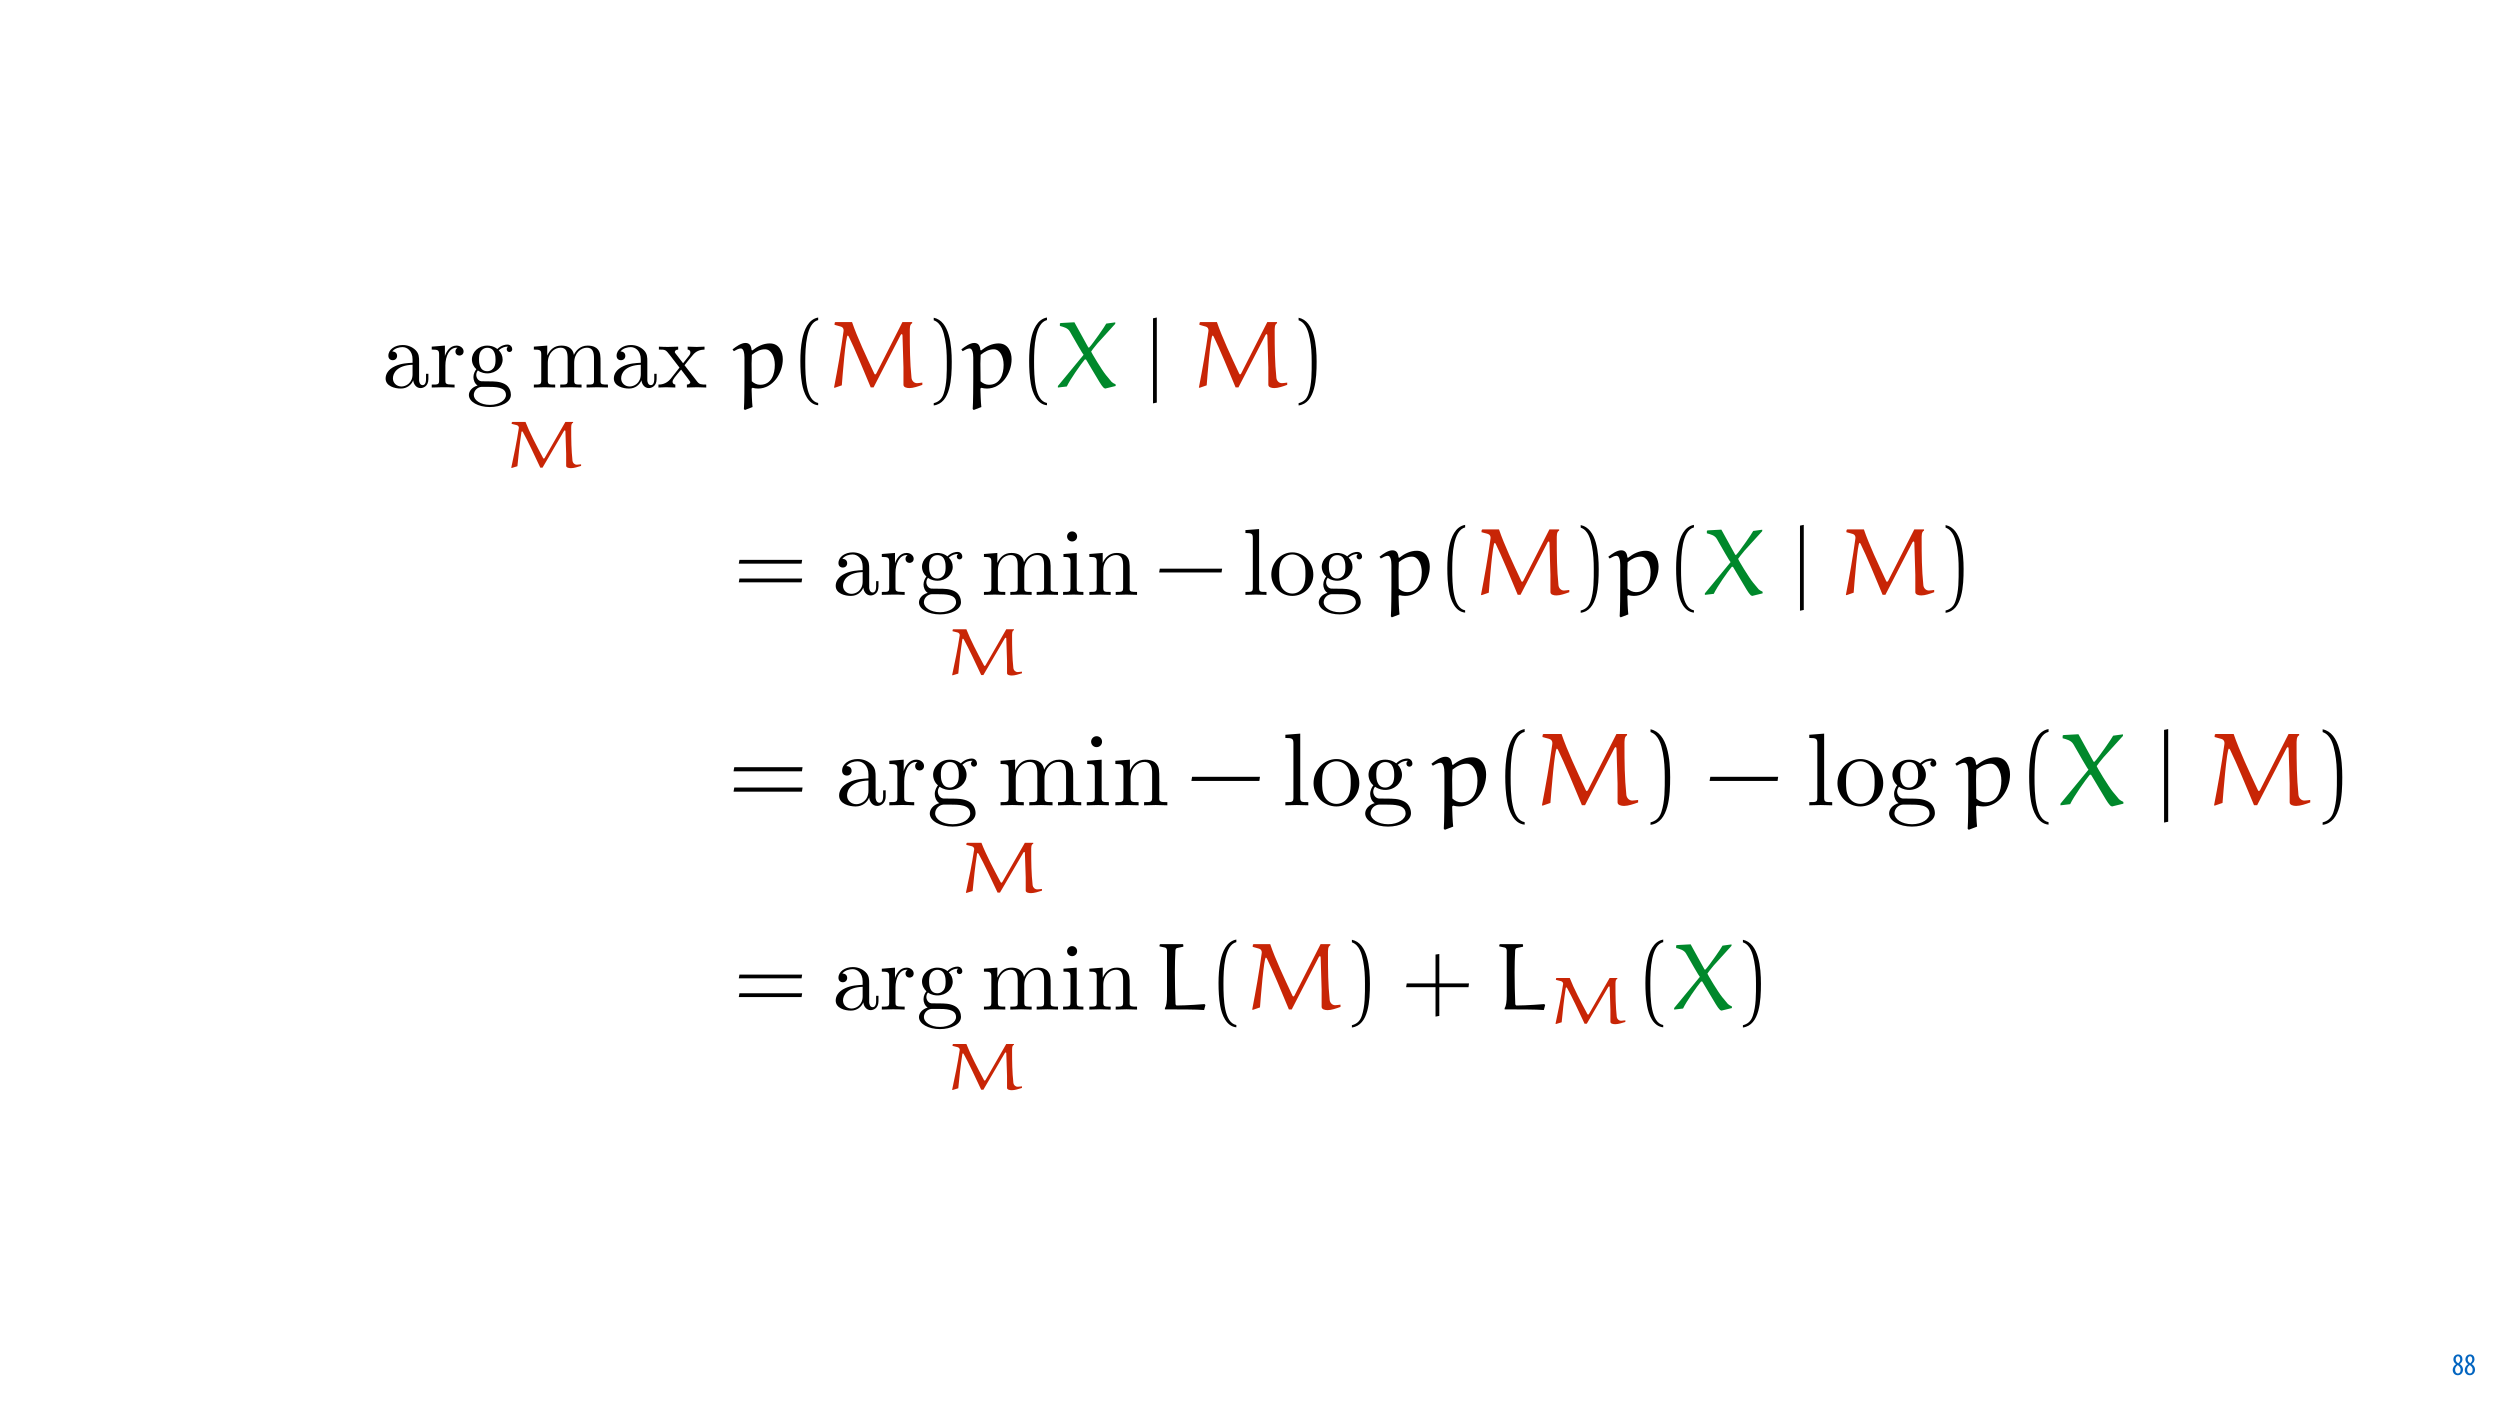 <?xml version="1.0" encoding="UTF-8"?>
<svg xmlns="http://www.w3.org/2000/svg" xmlns:xlink="http://www.w3.org/1999/xlink" width="1920pt" height="1080pt" viewBox="0 0 1920 1080" version="1.1">
<defs>
<g>
<symbol overflow="visible" id="glyph0-0">
<path style="stroke:none;" d="M 0 0 L 12 0 L 12 -16.797 L 0 -16.797 Z M 6 -9.484 L 1.922 -15.594 L 10.078 -15.594 Z M 6.719 -8.406 L 10.797 -14.516 L 10.797 -2.281 Z M 1.922 -1.203 L 6 -7.312 L 10.078 -1.203 Z M 1.203 -14.516 L 5.281 -8.406 L 1.203 -2.281 Z M 1.203 -14.516 "/>
</symbol>
<symbol overflow="visible" id="glyph0-1">
<path style="stroke:none;" d="M 4.562 0.188 C 6.953 0.188 8.562 -1.703 8.562 -4.125 C 8.562 -6 7.516 -7.422 6.078 -8.375 L 6.078 -8.453 C 7.516 -9.438 8.156 -10.75 8.156 -12.125 C 8.156 -13.922 7.062 -15.797 4.828 -15.797 C 2.875 -15.797 1.172 -14.297 1.172 -11.906 C 1.172 -10.578 1.922 -9.219 3.219 -8.328 L 3.234 -8.281 C 1.969 -7.391 0.672 -6 0.672 -3.812 C 0.672 -1.875 1.969 0.188 4.562 0.188 Z M 4.625 -1.172 C 3.281 -1.172 2.5 -2.375 2.5 -4.125 C 2.5 -5.5 3.266 -6.844 4.516 -7.609 C 5.719 -6.812 6.75 -5.812 6.75 -4.016 C 6.75 -2.062 5.781 -1.172 4.625 -1.172 Z M 4.688 -14.422 C 5.812 -14.422 6.438 -13.422 6.438 -11.906 C 6.438 -10.734 5.812 -9.703 4.875 -9.031 C 3.906 -9.641 2.953 -10.438 2.953 -12.031 C 2.953 -13.438 3.641 -14.422 4.688 -14.422 Z M 4.688 -14.422 "/>
</symbol>
<symbol overflow="visible" id="glyph1-0">
<path style="stroke:none;" d=""/>
</symbol>
<symbol overflow="visible" id="glyph1-1">
<path style="stroke:none;" d="M 24.25 -5.531 C 24.547 -2.625 26.516 0.438 29.938 0.438 C 31.469 0.438 35.906 -0.578 35.906 -6.484 L 35.906 -10.562 L 34.094 -10.562 L 34.094 -6.484 C 34.094 -2.266 32.266 -1.828 31.469 -1.828 C 29.062 -1.828 28.766 -5.094 28.766 -5.469 L 28.766 -20.031 C 28.766 -23.094 28.766 -25.938 26.156 -28.625 C 23.312 -31.469 19.672 -32.641 16.172 -32.641 C 10.203 -32.641 5.172 -29.203 5.172 -24.406 C 5.172 -22.219 6.625 -20.984 8.516 -20.984 C 10.562 -20.984 11.875 -22.438 11.875 -24.328 C 11.875 -25.203 11.516 -27.609 8.156 -27.688 C 10.125 -30.234 13.688 -31.031 16.031 -31.031 C 19.594 -31.031 23.75 -28.188 23.75 -21.703 L 23.75 -19.016 C 20.031 -18.797 14.938 -18.578 10.344 -16.391 C 4.875 -13.906 3.062 -10.125 3.062 -6.922 C 3.062 -1.016 10.125 0.797 14.719 0.797 C 19.516 0.797 22.875 -2.109 24.25 -5.531 Z M 23.75 -17.484 L 23.75 -10.203 C 23.75 -3.281 18.5 -0.797 15.219 -0.797 C 11.656 -0.797 8.672 -3.344 8.672 -7 C 8.672 -11 11.734 -17.047 23.75 -17.484 Z M 23.75 -17.484 "/>
</symbol>
<symbol overflow="visible" id="glyph1-2">
<path style="stroke:none;" d="M 12.172 -24.188 L 12.172 -32.203 L 2.047 -31.391 L 2.047 -29.141 C 7.141 -29.141 7.719 -28.625 7.719 -25.062 L 7.719 -5.531 C 7.719 -2.266 6.922 -2.266 2.047 -2.266 L 2.047 0 C 4.875 -0.078 8.297 -0.219 10.344 -0.219 C 13.25 -0.219 16.688 -0.219 19.594 0 L 19.594 -2.266 L 18.062 -2.266 C 12.672 -2.266 12.531 -3.062 12.531 -5.688 L 12.531 -16.906 C 12.531 -24.109 15.594 -30.594 21.125 -30.594 C 21.641 -30.594 21.781 -30.594 21.922 -30.516 C 21.703 -30.453 20.25 -29.578 20.25 -27.688 C 20.25 -25.641 21.781 -24.547 23.391 -24.547 C 24.688 -24.547 26.516 -25.422 26.516 -27.75 C 26.516 -30.078 24.25 -32.203 21.125 -32.203 C 15.812 -32.203 13.188 -27.312 12.172 -24.188 Z M 12.172 -24.188 "/>
</symbol>
<symbol overflow="visible" id="glyph1-3">
<path style="stroke:none;" d="M 16.172 -12.531 C 9.828 -12.531 9.828 -19.812 9.828 -21.484 C 9.828 -23.453 9.906 -25.781 11 -27.609 C 11.578 -28.484 13.25 -30.516 16.172 -30.516 C 22.516 -30.516 22.516 -23.234 22.516 -21.562 C 22.516 -19.594 22.438 -17.266 21.344 -15.438 C 20.766 -14.562 19.078 -12.531 16.172 -12.531 Z M 7.719 -9.688 C 7.719 -9.984 7.719 -11.656 8.953 -13.109 C 11.797 -11.078 14.781 -10.859 16.172 -10.859 C 22.953 -10.859 27.969 -15.875 27.969 -21.484 C 27.969 -24.188 26.812 -26.875 24.984 -28.562 C 27.609 -31.031 30.234 -31.391 31.547 -31.391 C 31.688 -31.391 32.047 -31.391 32.266 -31.328 C 31.469 -31.031 31.109 -30.234 31.109 -29.359 C 31.109 -28.125 32.047 -27.25 33.219 -27.25 C 33.938 -27.25 35.328 -27.75 35.328 -29.422 C 35.328 -30.672 34.453 -33 31.609 -33 C 30.156 -33 26.953 -32.562 23.891 -29.578 C 20.828 -31.984 17.781 -32.203 16.172 -32.203 C 9.391 -32.203 4.375 -27.172 4.375 -21.562 C 4.375 -18.359 5.969 -15.594 7.797 -14.062 C 6.844 -12.969 5.531 -10.562 5.531 -8.016 C 5.531 -5.75 6.484 -2.984 8.734 -1.531 C 4.375 -0.297 2.047 2.844 2.047 5.75 C 2.047 11 9.25 15 18.141 15 C 26.734 15 34.312 11.297 34.312 5.609 C 34.312 3.062 33.297 -0.656 29.578 -2.688 C 25.719 -4.734 21.484 -4.734 17.047 -4.734 C 15.219 -4.734 12.094 -4.734 11.578 -4.812 C 9.25 -5.094 7.719 -7.359 7.719 -9.688 Z M 18.219 13.328 C 10.859 13.328 5.828 9.609 5.828 5.75 C 5.828 2.406 8.594 -0.297 11.797 -0.516 L 16.094 -0.516 C 22.359 -0.516 30.516 -0.516 30.516 5.75 C 30.516 9.688 25.344 13.328 18.219 13.328 Z M 18.219 13.328 "/>
</symbol>
<symbol overflow="visible" id="glyph1-4">
<path style="stroke:none;" d="M 8.016 -25.062 L 8.016 -5.531 C 8.016 -2.266 7.219 -2.266 2.328 -2.266 L 2.328 0 C 4.875 -0.078 8.594 -0.219 10.562 -0.219 C 12.453 -0.219 16.25 -0.078 18.719 0 L 18.719 -2.266 C 13.844 -2.266 13.031 -2.266 13.031 -5.531 L 13.031 -18.938 C 13.031 -26.516 18.219 -30.594 22.875 -30.594 C 27.469 -30.594 28.266 -26.656 28.266 -22.516 L 28.266 -5.531 C 28.266 -2.266 27.469 -2.266 22.578 -2.266 L 22.578 0 C 25.125 -0.078 28.844 -0.219 30.812 -0.219 C 32.703 -0.219 36.5 -0.078 38.969 0 L 38.969 -2.266 C 34.094 -2.266 33.297 -2.266 33.297 -5.531 L 33.297 -18.938 C 33.297 -26.516 38.469 -30.594 43.125 -30.594 C 47.719 -30.594 48.516 -26.656 48.516 -22.516 L 48.516 -5.531 C 48.516 -2.266 47.719 -2.266 42.828 -2.266 L 42.828 0 C 45.375 -0.078 49.094 -0.219 51.062 -0.219 C 52.953 -0.219 56.75 -0.078 59.219 0 L 59.219 -2.266 C 55.438 -2.266 53.609 -2.266 53.547 -4.438 L 53.547 -18.359 C 53.547 -24.625 53.547 -26.875 51.281 -29.5 C 50.266 -30.734 47.859 -32.203 43.641 -32.203 C 37.516 -32.203 34.312 -27.828 33.078 -25.062 C 32.047 -31.391 26.656 -32.203 23.391 -32.203 C 18.062 -32.203 14.641 -29.062 12.609 -24.547 L 12.609 -32.203 L 2.328 -31.391 L 2.328 -29.141 C 7.438 -29.141 8.016 -28.625 8.016 -25.062 Z M 8.016 -25.062 "/>
</symbol>
<symbol overflow="visible" id="glyph1-5">
<path style="stroke:none;" d="M 20.906 -17.125 C 23.094 -19.891 25.859 -23.453 27.609 -25.344 C 29.859 -27.969 32.859 -29.062 36.281 -29.141 L 36.281 -31.391 C 34.375 -31.25 32.203 -31.172 30.297 -31.172 C 28.125 -31.172 24.25 -31.328 23.312 -31.391 L 23.312 -29.141 C 24.844 -28.984 25.422 -28.047 25.422 -26.875 C 25.422 -25.719 24.688 -24.766 24.328 -24.328 L 19.812 -18.641 L 14.125 -26 C 13.469 -26.734 13.469 -26.875 13.469 -27.312 C 13.469 -28.406 14.562 -29.062 16.031 -29.141 L 16.031 -31.391 C 14.125 -31.328 9.328 -31.172 8.156 -31.172 C 6.625 -31.172 3.203 -31.25 1.234 -31.391 L 1.234 -29.141 C 6.344 -29.141 6.406 -29.062 9.828 -24.688 L 17.047 -15.297 L 10.203 -6.625 C 6.703 -2.406 2.406 -2.266 0.875 -2.266 L 0.875 0 C 2.766 -0.141 5.031 -0.219 6.922 -0.219 C 9.031 -0.219 12.094 -0.078 13.844 0 L 13.844 -2.266 C 12.234 -2.484 11.734 -3.422 11.734 -4.516 C 11.734 -6.125 13.844 -8.516 18.281 -13.766 L 23.812 -6.484 C 24.406 -5.688 25.344 -4.516 25.344 -4.078 C 25.344 -3.422 24.688 -2.328 22.734 -2.266 L 22.734 0 C 24.906 -0.078 28.984 -0.219 30.594 -0.219 C 32.562 -0.219 35.406 -0.141 37.594 0 L 37.594 -2.266 C 33.656 -2.266 32.344 -2.406 30.672 -4.516 Z M 20.906 -17.125 "/>
</symbol>
<symbol overflow="visible" id="glyph1-6">
<path style="stroke:none;" d="M 12.891 -32.203 L 2.688 -31.391 L 2.688 -29.141 C 7.438 -29.141 8.078 -28.703 8.078 -25.125 L 8.078 -5.531 C 8.078 -2.266 7.281 -2.266 2.406 -2.266 L 2.406 0 C 4.734 -0.078 8.672 -0.219 10.422 -0.219 C 12.969 -0.219 15.516 -0.078 18 0 L 18 -2.266 C 13.188 -2.266 12.891 -2.625 12.891 -5.469 Z M 13.188 -44.875 C 13.188 -47.203 11.359 -48.734 9.328 -48.734 C 7.062 -48.734 5.469 -46.766 5.469 -44.875 C 5.469 -42.906 7.062 -41.016 9.328 -41.016 C 11.359 -41.016 13.188 -42.547 13.188 -44.875 Z M 13.188 -44.875 "/>
</symbol>
<symbol overflow="visible" id="glyph1-7">
<path style="stroke:none;" d="M 8.016 -25.062 L 8.016 -5.531 C 8.016 -2.266 7.219 -2.266 2.328 -2.266 L 2.328 0 C 4.875 -0.078 8.594 -0.219 10.562 -0.219 C 12.453 -0.219 16.25 -0.078 18.719 0 L 18.719 -2.266 C 13.844 -2.266 13.031 -2.266 13.031 -5.531 L 13.031 -18.938 C 13.031 -26.516 18.219 -30.594 22.875 -30.594 C 27.469 -30.594 28.266 -26.656 28.266 -22.516 L 28.266 -5.531 C 28.266 -2.266 27.469 -2.266 22.578 -2.266 L 22.578 0 C 25.125 -0.078 28.844 -0.219 30.812 -0.219 C 32.703 -0.219 36.5 -0.078 38.969 0 L 38.969 -2.266 C 35.188 -2.266 33.359 -2.266 33.297 -4.438 L 33.297 -18.359 C 33.297 -24.625 33.297 -26.875 31.031 -29.5 C 30.016 -30.734 27.609 -32.203 23.391 -32.203 C 18.062 -32.203 14.641 -29.062 12.609 -24.547 L 12.609 -32.203 L 2.328 -31.391 L 2.328 -29.141 C 7.438 -29.141 8.016 -28.625 8.016 -25.062 Z M 8.016 -25.062 "/>
</symbol>
<symbol overflow="visible" id="glyph1-8">
<path style="stroke:none;" d="M 12.891 -50.547 L 2.406 -49.75 L 2.406 -47.5 C 7.5 -47.5 8.078 -46.984 8.078 -43.422 L 8.078 -5.531 C 8.078 -2.266 7.281 -2.266 2.406 -2.266 L 2.406 0 C 4.812 -0.078 8.672 -0.219 10.484 -0.219 C 12.312 -0.219 15.875 -0.078 18.578 0 L 18.578 -2.266 C 13.688 -2.266 12.891 -2.266 12.891 -5.531 Z M 12.891 -50.547 "/>
</symbol>
<symbol overflow="visible" id="glyph1-9">
<path style="stroke:none;" d="M 34.312 -15.594 C 34.312 -24.906 27.031 -32.641 18.219 -32.641 C 9.109 -32.641 2.047 -24.688 2.047 -15.594 C 2.047 -6.188 9.609 0.797 18.141 0.797 C 26.953 0.797 34.312 -6.344 34.312 -15.594 Z M 18.219 -1.016 C 15.078 -1.016 11.875 -2.547 9.906 -5.906 C 8.078 -9.109 8.078 -13.547 8.078 -16.172 C 8.078 -19.016 8.078 -22.953 9.828 -26.156 C 11.797 -29.5 15.219 -31.031 18.141 -31.031 C 21.344 -31.031 24.469 -29.422 26.375 -26.297 C 28.266 -23.172 28.266 -18.938 28.266 -16.172 C 28.266 -13.547 28.266 -9.609 26.656 -6.406 C 25.062 -3.125 21.859 -1.016 18.219 -1.016 Z M 18.219 -1.016 "/>
</symbol>
<symbol overflow="visible" id="glyph2-0">
<path style="stroke:none;" d=""/>
</symbol>
<symbol overflow="visible" id="glyph2-1">
<path style="stroke:none;" d="M 47.688 -35.188 L 31.766 -7.5 C 31.672 -7.297 31.312 -7.031 31.109 -7.031 C 30.859 -7.031 30.547 -7.547 30.453 -7.75 C 25.656 -16.781 20.25 -26.984 17.078 -35.188 L 6.938 -35.188 L 6.531 -34.828 L 6.422 -33.719 L 10.359 -32.734 C 11.375 -32.484 11.938 -31.562 11.984 -30.797 C 11.984 -30.594 11.938 -30.344 11.891 -30.141 C 10.359 -20.047 8.312 -10 6.125 0 L 6.531 0.156 L 10.859 -1.172 C 11.672 -9.938 12.641 -18.719 13.969 -27.391 C 14.031 -27.75 14.172 -27.953 14.438 -27.953 C 14.688 -27.953 14.891 -27.688 15.047 -27.438 C 18.719 -20.906 24.125 -9.234 28.453 -0.047 L 30.141 -0.047 L 46.672 -28.312 C 46.812 -28.562 47.125 -28.719 47.328 -28.719 C 47.578 -28.719 47.734 -28.359 47.734 -27.953 C 47.891 -24.578 48.297 -12.031 48.297 -10.766 L 48.297 -1.484 C 48.297 -0.109 50.344 0.312 51.969 0.312 C 54.266 0.312 57.266 -0.609 59.766 -1.422 L 59.766 -2.656 C 58.75 -2.547 57.328 -2.344 56.562 -2.344 C 54.625 -2.344 53.453 -3.719 53.188 -5.203 C 52.281 -13.562 52.172 -21.375 52.172 -29.734 C 52.172 -31.984 52.078 -33.969 53.656 -34.578 L 53.594 -35.188 Z M 47.688 -35.188 "/>
</symbol>
<symbol overflow="visible" id="glyph3-0">
<path style="stroke:none;" d=""/>
</symbol>
<symbol overflow="visible" id="glyph3-1">
<path style="stroke:none;" d="M 14.5 15 C 14.062 11.219 13.844 4.156 13.766 0.797 L 14.5 0.219 C 15.875 0.578 17.344 0.797 18.797 0.797 C 30.078 0.797 37.734 -11 37.734 -21.703 C 37.734 -27.172 35.188 -33.875 27.75 -33.875 C 22.734 -33.875 18.281 -31.609 14.344 -28.484 L 13.766 -28.766 C 13.469 -31.984 12.312 -34.234 9.031 -34.234 C 5.828 -34.234 2.047 -31.609 -0.875 -29.281 L 0.141 -27.906 C 1.891 -28.922 3.938 -30.016 5.469 -30.016 C 7.656 -30.016 8.297 -26.219 8.297 -22.953 L 8.297 -6.844 C 8.297 -2.688 8.234 12.234 7.859 16.469 L 8.594 17.266 Z M 13.906 -4.812 C 13.906 -4.875 13.766 -12.391 13.766 -18.359 C 13.766 -19.156 13.984 -24.688 13.984 -25.125 C 17.406 -27.828 20.391 -29.359 24.109 -29.359 C 28.766 -29.359 31.609 -23.75 31.609 -17.406 C 31.609 -10.484 29.141 -2.109 20.328 -2.109 C 17.922 -2.109 15.656 -3.203 13.906 -4.812 Z M 13.906 -4.812 "/>
</symbol>
<symbol overflow="visible" id="glyph3-2">
<path style="stroke:none;" d="M 58.281 -50.266 L 38.172 -10.703 C 38.031 -10.422 37.594 -10.047 37.297 -10.047 C 37 -10.047 36.641 -10.781 36.5 -11.078 C 30.453 -23.969 23.594 -38.531 19.594 -50.266 L 6.781 -50.266 L 6.266 -49.75 L 6.125 -48.156 L 11.078 -46.766 C 12.391 -46.406 13.109 -45.234 13.109 -43.922 C 13.109 -43.641 13.109 -43.344 13.031 -43.047 C 11.078 -28.625 8.516 -14.281 5.75 0 L 6.266 0.219 L 11.734 -1.672 C 12.234 -8.234 14.719 -39.922 16.25 -39.922 C 16.531 -39.922 16.828 -39.547 17.047 -39.188 C 21.641 -29.859 28.484 -13.188 33.938 -0.078 L 36.125 -0.078 L 56.969 -40.422 C 57.188 -40.797 57.547 -41.016 57.766 -41.016 C 58.125 -41.016 58.344 -40.5 58.344 -39.922 C 58.5 -35.109 59.078 -17.188 59.078 -15.375 L 59.078 -2.109 C 59.078 -0.219 61.484 0.438 63.672 0.438 C 66.578 0.438 70.359 -0.875 73.578 -2.047 L 73.578 -3.781 C 72.266 -3.641 70.438 -3.344 69.5 -3.344 C 67.094 -3.344 65.484 -5.312 65.266 -7.438 C 64.031 -19.375 63.953 -30.516 63.953 -42.469 C 63.953 -45.672 63.812 -48.375 65.781 -49.391 L 65.781 -50.266 Z M 58.281 -50.266 "/>
</symbol>
<symbol overflow="visible" id="glyph3-3">
<path style="stroke:none;" d="M 46.031 -48.953 L 46.031 -50.047 L 39.109 -49.094 C 38.469 -47.562 28.406 -33.141 26 -30.734 L 25.344 -30.734 L 14.641 -50.109 C 11.359 -49.891 5.828 -49.609 4 -49.531 L 3.5 -49.094 L 3.5 -47.281 C 6.484 -46.469 9.547 -45.75 11.141 -42.984 C 14.562 -37 21.344 -25.125 21.703 -25.125 L 1.969 -1.172 L 1.969 0 L 8.812 -0.797 C 11.438 -6.344 19.516 -17.781 22.656 -21.562 L 23.531 -21.562 L 33.938 -4.156 C 34.891 -2.547 35.984 -0.953 37.297 0.359 L 38.312 0.797 L 46.328 -1.172 L 46.328 -2.328 L 45.969 -2.625 C 45.375 -2.766 43.781 -3.781 43.266 -4.297 L 38.906 -9.547 C 35.984 -13.031 27.609 -26.812 27.531 -27.688 C 27.828 -28.188 30.234 -31.391 32.422 -33.938 Z M 46.031 -48.953 "/>
</symbol>
<symbol overflow="visible" id="glyph3-4">
<path style="stroke:none;" d="M 38.906 -3.5 L 38.172 -4.219 C 37.734 -4.156 24.469 -3.125 16.906 -3.125 C 16.531 -3.125 16.031 -3.641 15.953 -4.078 C 15.656 -11.953 15.438 -20.391 15.438 -28.625 C 15.438 -34.453 15.594 -40.141 15.875 -45.453 C 15.953 -46.25 16.312 -47.125 17.188 -47.281 C 18.719 -47.641 21.859 -48.297 21.922 -48.297 L 21.922 -49.828 L 21.484 -50.266 L 4.219 -50.266 L 3.719 -49.75 L 3.641 -48.516 C 3.719 -48.516 6.406 -47.938 7.859 -47.641 C 8.953 -47.422 9.391 -46.25 9.391 -45.234 L 9.391 -10.422 C 9.391 -6.625 8.953 -2.766 7.797 -1.172 L 7.797 -0.141 C 17.844 -0.141 32.484 -0.141 37.875 0.359 Z M 38.906 -3.5 "/>
</symbol>
<symbol overflow="visible" id="glyph4-0">
<path style="stroke:none;" d=""/>
</symbol>
<symbol overflow="visible" id="glyph4-1">
<path style="stroke:none;" d="M 21.922 11.875 C 12.531 10.047 12.016 -7.656 12.016 -19.953 C 12.016 -30.953 12.672 -49.453 21.922 -51.797 L 21.922 -53.766 C 14.344 -52.453 11.078 -44.141 9.688 -37.156 C 8.594 -31.688 8.234 -26 8.234 -20.391 C 8.234 -14.5 8.516 -8.594 9.547 -2.766 C 10.781 4.156 14.281 12.969 21.922 13.625 Z M 21.922 11.875 "/>
</symbol>
<symbol overflow="visible" id="glyph4-2">
<path style="stroke:none;" d="M 6.266 -51.641 C 12.172 -49.531 13.844 -42.688 14.938 -37.219 C 16.031 -31.609 16.312 -25.781 16.312 -20.109 C 16.312 -11.797 16.469 -2.906 13.844 4.875 C 12.391 9.25 9.609 11.141 6.266 12.016 L 6.266 13.766 C 19.297 12.094 20.109 -7.359 20.109 -19.812 C 20.109 -31.984 18.578 -51.062 6.266 -53.609 Z M 6.266 -51.641 "/>
</symbol>
<symbol overflow="visible" id="glyph4-3">
<path style="stroke:none;" d="M 52.156 -23.969 L 52.594 -26.875 L 4.438 -26.875 L 3.938 -23.969 Z M 52.156 -9.609 L 52.594 -12.531 L 4.438 -12.531 L 3.938 -9.609 Z M 52.156 -9.609 "/>
</symbol>
<symbol overflow="visible" id="glyph4-4">
<path style="stroke:none;" d="M 28.844 -20.109 L 28.844 -42.688 L 25.938 -42.25 L 25.938 -20.109 L 3.859 -20.109 L 3.344 -17.188 L 25.938 -17.188 L 25.938 5.391 L 28.844 4.875 L 28.844 -17.188 L 51.281 -17.188 L 51.641 -20.109 Z M 28.844 -20.109 "/>
</symbol>
<symbol overflow="visible" id="glyph5-0">
<path style="stroke:none;" d=""/>
</symbol>
<symbol overflow="visible" id="glyph5-1">
<path style="stroke:none;" d="M 9.172 11.578 L 9.172 -53.766 L 6.266 -53.172 L 6.266 12.172 Z M 9.172 11.578 "/>
</symbol>
<symbol overflow="visible" id="glyph6-0">
<path style="stroke:none;" d=""/>
</symbol>
<symbol overflow="visible" id="glyph6-1">
<path style="stroke:none;" d="M 51.281 -17.188 L 51.719 -20.109 L 3.859 -20.109 L 3.344 -17.188 Z M 51.281 -17.188 "/>
</symbol>
<symbol overflow="visible" id="glyph7-0">
<path style="stroke:none;" d=""/>
</symbol>
<symbol overflow="visible" id="glyph7-1">
<path style="stroke:none;" d="M 56.812 -26.109 L 57.281 -29.281 L 4.844 -29.281 L 4.281 -26.109 Z M 56.812 -10.469 L 57.281 -13.641 L 4.844 -13.641 L 4.281 -10.469 Z M 56.812 -10.469 "/>
</symbol>
<symbol overflow="visible" id="glyph7-2">
<path style="stroke:none;" d="M 23.875 12.938 C 13.641 10.953 13.094 -8.328 13.094 -21.734 C 13.094 -33.719 13.812 -53.875 23.875 -56.406 L 23.875 -58.562 C 15.625 -57.125 12.062 -48.078 10.547 -40.469 C 9.359 -34.516 8.969 -28.328 8.969 -22.219 C 8.969 -15.797 9.281 -9.359 10.391 -3.016 C 11.75 4.516 15.547 14.125 23.875 14.844 Z M 23.875 12.938 "/>
</symbol>
<symbol overflow="visible" id="glyph7-3">
<path style="stroke:none;" d="M 6.828 -56.25 C 13.25 -53.953 15.078 -46.5 16.266 -40.547 C 17.453 -34.438 17.766 -28.094 17.766 -21.906 C 17.766 -12.859 17.938 -3.172 15.078 5.312 C 13.484 10.078 10.469 12.141 6.828 13.094 L 6.828 15 C 21.031 13.172 21.906 -8.016 21.906 -21.578 C 21.906 -34.828 20.234 -55.625 6.828 -58.391 Z M 6.828 -56.25 "/>
</symbol>
<symbol overflow="visible" id="glyph8-0">
<path style="stroke:none;" d=""/>
</symbol>
<symbol overflow="visible" id="glyph8-1">
<path style="stroke:none;" d="M 26.422 -6.031 C 26.734 -2.859 28.875 0.469 32.609 0.469 C 34.281 0.469 39.109 -0.641 39.109 -7.062 L 39.109 -11.5 L 37.141 -11.5 L 37.141 -7.062 C 37.141 -2.453 35.156 -1.984 34.281 -1.984 C 31.656 -1.984 31.344 -5.547 31.344 -5.953 L 31.344 -21.812 C 31.344 -25.156 31.344 -28.25 28.484 -31.188 C 25.391 -34.281 21.422 -35.547 17.609 -35.547 C 11.109 -35.547 5.641 -31.812 5.641 -26.578 C 5.641 -24.203 7.219 -22.844 9.281 -22.844 C 11.5 -22.844 12.938 -24.438 12.938 -26.5 C 12.938 -27.453 12.531 -30.078 8.891 -30.156 C 11.031 -32.922 14.922 -33.797 17.453 -33.797 C 21.344 -33.797 25.859 -30.703 25.859 -23.641 L 25.859 -20.703 C 21.812 -20.469 16.266 -20.234 11.266 -17.859 C 5.312 -15.156 3.328 -11.031 3.328 -7.531 C 3.328 -1.109 11.031 0.875 16.031 0.875 C 21.266 0.875 24.906 -2.297 26.422 -6.031 Z M 25.859 -19.047 L 25.859 -11.109 C 25.859 -3.578 20.156 -0.875 16.578 -0.875 C 12.688 -0.875 9.438 -3.656 9.438 -7.609 C 9.438 -11.984 12.781 -18.562 25.859 -19.047 Z M 25.859 -19.047 "/>
</symbol>
<symbol overflow="visible" id="glyph8-2">
<path style="stroke:none;" d="M 13.25 -26.344 L 13.25 -35.062 L 2.219 -34.203 L 2.219 -31.734 C 7.781 -31.734 8.406 -31.188 8.406 -27.297 L 8.406 -6.031 C 8.406 -2.453 7.531 -2.453 2.219 -2.453 L 2.219 0 C 5.312 -0.078 9.047 -0.234 11.266 -0.234 C 14.438 -0.234 18.172 -0.234 21.344 0 L 21.344 -2.453 L 19.672 -2.453 C 13.812 -2.453 13.641 -3.328 13.641 -6.188 L 13.641 -18.406 C 13.641 -26.266 16.984 -33.328 23.016 -33.328 C 23.562 -33.328 23.719 -33.328 23.875 -33.25 C 23.641 -33.172 22.062 -32.219 22.062 -30.156 C 22.062 -27.922 23.719 -26.734 25.469 -26.734 C 26.891 -26.734 28.875 -27.688 28.875 -30.234 C 28.875 -32.766 26.422 -35.062 23.016 -35.062 C 17.219 -35.062 14.359 -29.75 13.25 -26.344 Z M 13.25 -26.344 "/>
</symbol>
<symbol overflow="visible" id="glyph8-3">
<path style="stroke:none;" d="M 17.609 -13.641 C 10.719 -13.641 10.719 -21.578 10.719 -23.406 C 10.719 -25.547 10.797 -28.094 11.984 -30.078 C 12.609 -31.016 14.438 -33.25 17.609 -33.25 C 24.516 -33.25 24.516 -25.312 24.516 -23.484 C 24.516 -21.344 24.438 -18.797 23.25 -16.828 C 22.609 -15.875 20.781 -13.641 17.609 -13.641 Z M 8.406 -10.547 C 8.406 -10.875 8.406 -12.688 9.766 -14.281 C 12.859 -12.062 16.109 -11.828 17.609 -11.828 C 25 -11.828 30.469 -17.297 30.469 -23.406 C 30.469 -26.344 29.203 -29.281 27.219 -31.109 C 30.078 -33.797 32.922 -34.203 34.359 -34.203 C 34.516 -34.203 34.906 -34.203 35.156 -34.125 C 34.281 -33.797 33.875 -32.922 33.875 -31.969 C 33.875 -30.625 34.906 -29.672 36.188 -29.672 C 36.969 -29.672 38.484 -30.234 38.484 -32.062 C 38.484 -33.406 37.531 -35.938 34.438 -35.938 C 32.844 -35.938 29.359 -35.469 26.031 -32.219 C 22.688 -34.828 19.359 -35.062 17.609 -35.062 C 10.234 -35.062 4.766 -29.594 4.766 -23.484 C 4.766 -20 6.5 -16.984 8.484 -15.312 C 7.453 -14.125 6.031 -11.5 6.031 -8.734 C 6.031 -6.266 7.062 -3.25 9.516 -1.672 C 4.766 -0.312 2.219 3.094 2.219 6.266 C 2.219 11.984 10.078 16.344 19.75 16.344 C 29.125 16.344 37.375 12.297 37.375 6.109 C 37.375 3.328 36.266 -0.719 32.219 -2.938 C 28.016 -5.156 23.406 -5.156 18.562 -5.156 C 16.578 -5.156 13.172 -5.156 12.609 -5.234 C 10.078 -5.547 8.406 -8.016 8.406 -10.547 Z M 19.844 14.516 C 11.828 14.516 6.344 10.469 6.344 6.266 C 6.344 2.625 9.359 -0.312 12.859 -0.562 L 17.531 -0.562 C 24.359 -0.562 33.25 -0.562 33.25 6.266 C 33.25 10.547 27.609 14.516 19.844 14.516 Z M 19.844 14.516 "/>
</symbol>
<symbol overflow="visible" id="glyph8-4">
<path style="stroke:none;" d="M 8.734 -27.297 L 8.734 -6.031 C 8.734 -2.453 7.859 -2.453 2.531 -2.453 L 2.531 0 C 5.312 -0.078 9.359 -0.234 11.5 -0.234 C 13.562 -0.234 17.688 -0.078 20.391 0 L 20.391 -2.453 C 15.078 -2.453 14.203 -2.453 14.203 -6.031 L 14.203 -20.625 C 14.203 -28.875 19.844 -33.328 24.906 -33.328 C 29.906 -33.328 30.781 -29.047 30.781 -24.516 L 30.781 -6.031 C 30.781 -2.453 29.906 -2.453 24.594 -2.453 L 24.594 0 C 27.375 -0.078 31.422 -0.234 33.562 -0.234 C 35.625 -0.234 39.75 -0.078 42.453 0 L 42.453 -2.453 C 37.141 -2.453 36.266 -2.453 36.266 -6.031 L 36.266 -20.625 C 36.266 -28.875 41.891 -33.328 46.969 -33.328 C 51.969 -33.328 52.844 -29.047 52.844 -24.516 L 52.844 -6.031 C 52.844 -2.453 51.969 -2.453 46.656 -2.453 L 46.656 0 C 49.438 -0.078 53.484 -0.234 55.625 -0.234 C 57.688 -0.234 61.812 -0.078 64.5 0 L 64.5 -2.453 C 60.375 -2.453 58.391 -2.453 58.312 -4.844 L 58.312 -20 C 58.312 -26.812 58.312 -29.281 55.859 -32.141 C 54.75 -33.484 52.125 -35.062 47.531 -35.062 C 40.859 -35.062 37.375 -30.312 36.016 -27.297 C 34.906 -34.203 29.047 -35.062 25.469 -35.062 C 19.672 -35.062 15.953 -31.656 13.719 -26.734 L 13.719 -35.062 L 2.531 -34.203 L 2.531 -31.734 C 8.094 -31.734 8.734 -31.188 8.734 -27.297 Z M 8.734 -27.297 "/>
</symbol>
<symbol overflow="visible" id="glyph8-5">
<path style="stroke:none;" d="M 14.047 -35.062 L 2.938 -34.203 L 2.938 -31.734 C 8.094 -31.734 8.812 -31.266 8.812 -27.375 L 8.812 -6.031 C 8.812 -2.453 7.938 -2.453 2.625 -2.453 L 2.625 0 C 5.156 -0.078 9.438 -0.234 11.344 -0.234 C 14.125 -0.234 16.906 -0.078 19.594 0 L 19.594 -2.453 C 14.359 -2.453 14.047 -2.859 14.047 -5.953 Z M 14.359 -48.875 C 14.359 -51.422 12.375 -53.078 10.156 -53.078 C 7.703 -53.078 5.953 -50.938 5.953 -48.875 C 5.953 -46.734 7.703 -44.672 10.156 -44.672 C 12.375 -44.672 14.359 -46.344 14.359 -48.875 Z M 14.359 -48.875 "/>
</symbol>
<symbol overflow="visible" id="glyph8-6">
<path style="stroke:none;" d="M 8.734 -27.297 L 8.734 -6.031 C 8.734 -2.453 7.859 -2.453 2.531 -2.453 L 2.531 0 C 5.312 -0.078 9.359 -0.234 11.5 -0.234 C 13.562 -0.234 17.688 -0.078 20.391 0 L 20.391 -2.453 C 15.078 -2.453 14.203 -2.453 14.203 -6.031 L 14.203 -20.625 C 14.203 -28.875 19.844 -33.328 24.906 -33.328 C 29.906 -33.328 30.781 -29.047 30.781 -24.516 L 30.781 -6.031 C 30.781 -2.453 29.906 -2.453 24.594 -2.453 L 24.594 0 C 27.375 -0.078 31.422 -0.234 33.562 -0.234 C 35.625 -0.234 39.75 -0.078 42.453 0 L 42.453 -2.453 C 38.328 -2.453 36.344 -2.453 36.266 -4.844 L 36.266 -20 C 36.266 -26.812 36.266 -29.281 33.797 -32.141 C 32.688 -33.484 30.078 -35.062 25.469 -35.062 C 19.672 -35.062 15.953 -31.656 13.719 -26.734 L 13.719 -35.062 L 2.531 -34.203 L 2.531 -31.734 C 8.094 -31.734 8.734 -31.188 8.734 -27.297 Z M 8.734 -27.297 "/>
</symbol>
<symbol overflow="visible" id="glyph8-7">
<path style="stroke:none;" d="M 14.047 -55.062 L 2.625 -54.188 L 2.625 -51.734 C 8.172 -51.734 8.812 -51.172 8.812 -47.281 L 8.812 -6.031 C 8.812 -2.453 7.938 -2.453 2.625 -2.453 L 2.625 0 C 5.234 -0.078 9.438 -0.234 11.422 -0.234 C 13.406 -0.234 17.297 -0.078 20.234 0 L 20.234 -2.453 C 14.922 -2.453 14.047 -2.453 14.047 -6.031 Z M 14.047 -55.062 "/>
</symbol>
<symbol overflow="visible" id="glyph8-8">
<path style="stroke:none;" d="M 37.375 -16.984 C 37.375 -27.141 29.438 -35.547 19.844 -35.547 C 9.922 -35.547 2.219 -26.891 2.219 -16.984 C 2.219 -6.75 10.469 0.875 19.75 0.875 C 29.359 0.875 37.375 -6.906 37.375 -16.984 Z M 19.844 -1.109 C 16.422 -1.109 12.938 -2.781 10.797 -6.422 C 8.812 -9.922 8.812 -14.766 8.812 -17.609 C 8.812 -20.703 8.812 -25 10.719 -28.484 C 12.859 -32.141 16.578 -33.797 19.75 -33.797 C 23.25 -33.797 26.656 -32.062 28.719 -28.641 C 30.781 -25.234 30.781 -20.625 30.781 -17.609 C 30.781 -14.766 30.781 -10.469 29.047 -6.984 C 27.297 -3.406 23.797 -1.109 19.844 -1.109 Z M 19.844 -1.109 "/>
</symbol>
<symbol overflow="visible" id="glyph9-0">
<path style="stroke:none;" d=""/>
</symbol>
<symbol overflow="visible" id="glyph9-1">
<path style="stroke:none;" d="M 51.938 -38.328 L 34.609 -8.172 C 34.5 -7.938 34.109 -7.672 33.891 -7.672 C 33.609 -7.672 33.266 -8.219 33.156 -8.438 C 27.938 -18.281 22.047 -29.391 18.609 -38.328 L 7.547 -38.328 L 7.109 -37.938 L 7 -36.719 L 11.281 -35.656 C 12.391 -35.391 13 -34.391 13.047 -33.547 C 13.047 -33.328 13 -33.047 12.938 -32.828 C 11.281 -21.828 9.047 -10.891 6.672 0 L 7.109 0.172 L 11.828 -1.281 C 12.719 -10.828 13.781 -20.391 15.219 -29.828 C 15.281 -30.219 15.438 -30.438 15.719 -30.438 C 16 -30.438 16.219 -30.156 16.391 -29.891 C 20.391 -22.781 26.281 -10.047 31 -0.062 L 32.828 -0.062 L 50.828 -30.828 C 50.984 -31.109 51.328 -31.266 51.547 -31.266 C 51.828 -31.266 51.984 -30.891 51.984 -30.438 C 52.156 -26.781 52.609 -13.109 52.609 -11.719 L 52.609 -1.609 C 52.609 -0.109 54.828 0.328 56.609 0.328 C 59.109 0.328 62.375 -0.672 65.094 -1.562 L 65.094 -2.891 C 63.984 -2.781 62.438 -2.562 61.594 -2.562 C 59.484 -2.562 58.219 -4.062 57.938 -5.672 C 56.938 -14.781 56.828 -23.281 56.828 -32.391 C 56.828 -34.828 56.719 -37 58.438 -37.656 L 58.375 -38.328 Z M 51.938 -38.328 "/>
</symbol>
<symbol overflow="visible" id="glyph10-0">
<path style="stroke:none;" d=""/>
</symbol>
<symbol overflow="visible" id="glyph10-1">
<path style="stroke:none;" d="M 55.859 -18.719 L 56.328 -21.906 L 4.203 -21.906 L 3.656 -18.719 Z M 55.859 -18.719 "/>
</symbol>
<symbol overflow="visible" id="glyph11-0">
<path style="stroke:none;" d=""/>
</symbol>
<symbol overflow="visible" id="glyph11-1">
<path style="stroke:none;" d="M 15.797 16.344 C 15.312 12.219 15.078 4.516 15 0.875 L 15.797 0.234 C 17.297 0.641 18.891 0.875 20.469 0.875 C 32.766 0.875 41.094 -11.984 41.094 -23.641 C 41.094 -29.594 38.328 -36.891 30.234 -36.891 C 24.75 -36.891 19.922 -34.438 15.625 -31.016 L 15 -31.344 C 14.672 -34.828 13.406 -37.297 9.844 -37.297 C 6.344 -37.297 2.219 -34.438 -0.953 -31.891 L 0.156 -30.391 C 2.062 -31.5 4.281 -32.688 5.953 -32.688 C 8.328 -32.688 9.047 -28.562 9.047 -25 L 9.047 -7.453 C 9.047 -2.938 8.969 13.328 8.562 17.938 L 9.359 18.797 Z M 15.156 -5.234 C 15.156 -5.312 15 -13.484 15 -20 C 15 -20.875 15.234 -26.891 15.234 -27.375 C 18.969 -30.312 22.219 -31.969 26.266 -31.969 C 31.344 -31.969 34.438 -25.859 34.438 -18.969 C 34.438 -11.422 31.734 -2.297 22.141 -2.297 C 19.516 -2.297 17.062 -3.484 15.156 -5.234 Z M 15.156 -5.234 "/>
</symbol>
<symbol overflow="visible" id="glyph11-2">
<path style="stroke:none;" d="M 63.469 -54.75 L 41.578 -11.656 C 41.422 -11.344 40.938 -10.953 40.625 -10.953 C 40.312 -10.953 39.906 -11.75 39.75 -12.062 C 33.172 -26.109 25.703 -41.969 21.344 -54.75 L 7.375 -54.75 L 6.828 -54.188 L 6.672 -52.453 L 12.062 -50.938 C 13.484 -50.547 14.281 -49.266 14.281 -47.844 C 14.281 -47.531 14.281 -47.203 14.203 -46.891 C 12.062 -31.188 9.281 -15.547 6.266 0 L 6.828 0.234 L 12.781 -1.828 C 13.328 -8.969 16.031 -43.484 17.688 -43.484 C 18.016 -43.484 18.328 -43.078 18.562 -42.688 C 23.562 -32.531 31.016 -14.359 36.969 -0.078 L 39.359 -0.078 L 62.047 -44.031 C 62.281 -44.438 62.688 -44.672 62.922 -44.672 C 63.312 -44.672 63.547 -44.109 63.547 -43.484 C 63.719 -38.25 64.344 -18.719 64.344 -16.734 L 64.344 -2.297 C 64.344 -0.234 66.969 0.469 69.344 0.469 C 72.516 0.469 76.641 -0.953 80.141 -2.219 L 80.141 -4.125 C 78.703 -3.969 76.719 -3.656 75.688 -3.656 C 73.078 -3.656 71.328 -5.797 71.094 -8.094 C 69.75 -21.109 69.656 -33.25 69.656 -46.25 C 69.656 -49.75 69.5 -52.688 71.641 -53.797 L 71.641 -54.75 Z M 63.469 -54.75 "/>
</symbol>
<symbol overflow="visible" id="glyph11-3">
<path style="stroke:none;" d="M 50.141 -53.312 L 50.141 -54.516 L 42.609 -53.484 C 41.891 -51.812 30.938 -36.094 28.328 -33.484 L 27.609 -33.484 L 15.953 -54.594 C 12.375 -54.344 6.344 -54.031 4.359 -53.953 L 3.812 -53.484 L 3.812 -51.5 C 7.062 -50.625 10.391 -49.828 12.141 -46.812 C 15.875 -40.312 23.25 -27.375 23.641 -27.375 L 2.141 -1.266 L 2.141 0 L 9.594 -0.875 C 12.453 -6.906 21.266 -19.359 24.672 -23.484 L 25.625 -23.484 L 36.969 -4.516 C 38 -2.781 39.203 -1.031 40.625 0.391 L 41.734 0.875 L 50.469 -1.266 L 50.469 -2.531 L 50.062 -2.859 C 49.438 -3.016 47.688 -4.125 47.125 -4.688 L 42.375 -10.391 C 39.203 -14.203 30.078 -29.203 29.984 -30.156 C 30.312 -30.703 32.922 -34.203 35.312 -36.969 Z M 50.141 -53.312 "/>
</symbol>
<symbol overflow="visible" id="glyph12-0">
<path style="stroke:none;" d=""/>
</symbol>
<symbol overflow="visible" id="glyph12-1">
<path style="stroke:none;" d="M 10 12.609 L 10 -58.562 L 6.828 -57.922 L 6.828 13.25 Z M 10 12.609 "/>
</symbol>
</g>
<clipPath id="clip1">
  <path d="M 731 801 L 785 801 L 785 837.422 L 731 837.422 Z M 731 801 "/>
</clipPath>
</defs>
<g id="surface1">
<rect x="0" y="0" width="1920" height="1080" style="fill:rgb(100%,100%,100%);fill-opacity:1;stroke:none;"/>
<g style="fill:rgb(1.176%,39.607%,75.294%);fill-opacity:1;">
  <use xlink:href="#glyph0-1" x="1883.02" y="1056"/>
  <use xlink:href="#glyph0-1" x="1892.26" y="1056"/>
</g>
<g style="fill:rgb(0%,0%,0%);fill-opacity:1;">
  <use xlink:href="#glyph1-1" x="293.095" y="297.619"/>
  <use xlink:href="#glyph1-2" x="329.521" y="297.619"/>
</g>
<g style="fill:rgb(0%,0%,0%);fill-opacity:1;">
  <use xlink:href="#glyph1-3" x="358.057" y="297.619"/>
</g>
<g style="fill:rgb(0%,0%,0%);fill-opacity:1;">
  <use xlink:href="#glyph1-4" x="407.669" y="297.619"/>
</g>
<g style="fill:rgb(0%,0%,0%);fill-opacity:1;">
  <use xlink:href="#glyph1-1" x="468.376" y="297.619"/>
  <use xlink:href="#glyph1-5" x="504.802" y="297.619"/>
</g>
<g style="fill:rgb(78.432%,14.51%,2.353%);fill-opacity:1;">
  <use xlink:href="#glyph2-1" x="386.512" y="359.242"/>
</g>
<g style="fill:rgb(0%,0%,0%);fill-opacity:1;">
  <use xlink:href="#glyph3-1" x="563.453" y="297.619"/>
</g>
<g style="fill:rgb(0%,0%,0%);fill-opacity:1;">
  <use xlink:href="#glyph4-1" x="606.436" y="297.619"/>
</g>
<g style="fill:rgb(78.432%,14.51%,2.353%);fill-opacity:1;">
  <use xlink:href="#glyph3-2" x="634.779" y="297.619"/>
</g>
<g style="fill:rgb(0%,0%,0%);fill-opacity:1;">
  <use xlink:href="#glyph4-2" x="710.837" y="297.619"/>
</g>
<g style="fill:rgb(0%,0%,0%);fill-opacity:1;">
  <use xlink:href="#glyph3-1" x="739.172" y="297.619"/>
</g>
<g style="fill:rgb(0%,0%,0%);fill-opacity:1;">
  <use xlink:href="#glyph4-1" x="782.155" y="297.619"/>
</g>
<g style="fill:rgb(0%,53.334%,16.862%);fill-opacity:1;">
  <use xlink:href="#glyph3-3" x="810.491" y="297.619"/>
</g>
<g style="fill:rgb(0%,0%,0%);fill-opacity:1;">
  <use xlink:href="#glyph5-1" x="879.251" y="297.619"/>
</g>
<g style="fill:rgb(78.432%,14.51%,2.353%);fill-opacity:1;">
  <use xlink:href="#glyph3-2" x="915.001" y="297.619"/>
</g>
<g style="fill:rgb(0%,0%,0%);fill-opacity:1;">
  <use xlink:href="#glyph4-2" x="991.059" y="297.619"/>
</g>
<g style="fill:rgb(0%,0%,0%);fill-opacity:1;">
  <use xlink:href="#glyph4-3" x="563.453" y="456.863"/>
</g>
<g style="fill:rgb(0%,0%,0%);fill-opacity:1;">
  <use xlink:href="#glyph1-1" x="638.764" y="456.863"/>
  <use xlink:href="#glyph1-2" x="675.19" y="456.863"/>
</g>
<g style="fill:rgb(0%,0%,0%);fill-opacity:1;">
  <use xlink:href="#glyph1-3" x="703.726" y="456.863"/>
</g>
<g style="fill:rgb(0%,0%,0%);fill-opacity:1;">
  <use xlink:href="#glyph1-4" x="753.338" y="456.863"/>
</g>
<g style="fill:rgb(0%,0%,0%);fill-opacity:1;">
  <use xlink:href="#glyph1-6" x="814.045" y="456.863"/>
</g>
<g style="fill:rgb(0%,0%,0%);fill-opacity:1;">
  <use xlink:href="#glyph1-7" x="834.283" y="456.863"/>
</g>
<g style="fill:rgb(78.432%,14.51%,2.353%);fill-opacity:1;">
  <use xlink:href="#glyph2-1" x="725.103" y="518.486"/>
</g>
<g style="fill:rgb(0%,0%,0%);fill-opacity:1;">
  <use xlink:href="#glyph6-1" x="886.87" y="456.863"/>
</g>
<g style="fill:rgb(0%,0%,0%);fill-opacity:1;">
  <use xlink:href="#glyph1-8" x="954.087" y="456.863"/>
</g>
<g style="fill:rgb(0%,0%,0%);fill-opacity:1;">
  <use xlink:href="#glyph1-9" x="974.325" y="456.863"/>
  <use xlink:href="#glyph1-3" x="1010.751" y="456.863"/>
</g>
<g style="fill:rgb(0%,0%,0%);fill-opacity:1;">
  <use xlink:href="#glyph3-1" x="1060.323" y="456.863"/>
</g>
<g style="fill:rgb(0%,0%,0%);fill-opacity:1;">
  <use xlink:href="#glyph4-1" x="1103.306" y="456.863"/>
</g>
<g style="fill:rgb(78.432%,14.51%,2.353%);fill-opacity:1;">
  <use xlink:href="#glyph3-2" x="1131.649" y="456.863"/>
</g>
<g style="fill:rgb(0%,0%,0%);fill-opacity:1;">
  <use xlink:href="#glyph4-2" x="1207.706" y="456.863"/>
</g>
<g style="fill:rgb(0%,0%,0%);fill-opacity:1;">
  <use xlink:href="#glyph3-1" x="1236.042" y="456.863"/>
</g>
<g style="fill:rgb(0%,0%,0%);fill-opacity:1;">
  <use xlink:href="#glyph4-1" x="1279.025" y="456.863"/>
</g>
<g style="fill:rgb(0%,53.334%,16.862%);fill-opacity:1;">
  <use xlink:href="#glyph3-3" x="1307.368" y="456.863"/>
</g>
<g style="fill:rgb(0%,0%,0%);fill-opacity:1;">
  <use xlink:href="#glyph5-1" x="1376.12" y="456.863"/>
</g>
<g style="fill:rgb(78.432%,14.51%,2.353%);fill-opacity:1;">
  <use xlink:href="#glyph3-2" x="1411.879" y="456.863"/>
</g>
<g style="fill:rgb(0%,0%,0%);fill-opacity:1;">
  <use xlink:href="#glyph4-2" x="1487.936" y="456.863"/>
</g>
<g style="fill:rgb(0%,0%,0%);fill-opacity:1;">
  <use xlink:href="#glyph4-3" x="563.453" y="775.352"/>
</g>
<g style="fill:rgb(0%,0%,0%);fill-opacity:1;">
  <use xlink:href="#glyph1-1" x="638.764" y="775.352"/>
  <use xlink:href="#glyph1-2" x="675.19" y="775.352"/>
</g>
<g style="fill:rgb(0%,0%,0%);fill-opacity:1;">
  <use xlink:href="#glyph1-3" x="703.726" y="775.352"/>
</g>
<g style="fill:rgb(0%,0%,0%);fill-opacity:1;">
  <use xlink:href="#glyph1-4" x="753.338" y="775.352"/>
</g>
<g style="fill:rgb(0%,0%,0%);fill-opacity:1;">
  <use xlink:href="#glyph1-6" x="814.045" y="775.352"/>
</g>
<g style="fill:rgb(0%,0%,0%);fill-opacity:1;">
  <use xlink:href="#glyph1-7" x="834.283" y="775.352"/>
</g>
<g clip-path="url(#clip1)" clip-rule="nonzero">
<g style="fill:rgb(78.432%,14.51%,2.353%);fill-opacity:1;">
  <use xlink:href="#glyph2-1" x="725.103" y="836.967"/>
</g>
</g>
<g style="fill:rgb(0%,0%,0%);fill-opacity:1;">
  <use xlink:href="#glyph3-4" x="886.863" y="775.352"/>
</g>
<g style="fill:rgb(0%,0%,0%);fill-opacity:1;">
  <use xlink:href="#glyph4-1" x="927.594" y="775.352"/>
</g>
<g style="fill:rgb(78.432%,14.51%,2.353%);fill-opacity:1;">
  <use xlink:href="#glyph3-2" x="955.93" y="775.352"/>
</g>
<g style="fill:rgb(0%,0%,0%);fill-opacity:1;">
  <use xlink:href="#glyph4-2" x="1031.987" y="775.352"/>
  <use xlink:href="#glyph4-4" x="1076.543" y="775.352"/>
</g>
<g style="fill:rgb(0%,0%,0%);fill-opacity:1;">
  <use xlink:href="#glyph3-4" x="1147.78" y="775.352"/>
</g>
<g style="fill:rgb(78.432%,14.51%,2.353%);fill-opacity:1;">
  <use xlink:href="#glyph2-1" x="1188.504" y="786.277"/>
</g>
<g style="fill:rgb(0%,0%,0%);fill-opacity:1;">
  <use xlink:href="#glyph4-1" x="1255.435" y="775.352"/>
</g>
<g style="fill:rgb(0%,53.334%,16.862%);fill-opacity:1;">
  <use xlink:href="#glyph3-3" x="1283.771" y="775.352"/>
</g>
<g style="fill:rgb(0%,0%,0%);fill-opacity:1;">
  <use xlink:href="#glyph4-2" x="1332.289" y="775.352"/>
</g>
<g style="fill:rgb(0%,0%,0%);fill-opacity:1;">
  <use xlink:href="#glyph7-1" x="559.076" y="618.485"/>
</g>
<g style="fill:rgb(0%,0%,0%);fill-opacity:1;">
  <use xlink:href="#glyph8-1" x="641.103" y="618.485"/>
  <use xlink:href="#glyph8-2" x="680.777" y="618.485"/>
</g>
<g style="fill:rgb(0%,0%,0%);fill-opacity:1;">
  <use xlink:href="#glyph8-3" x="711.858" y="618.485"/>
</g>
<g style="fill:rgb(0%,0%,0%);fill-opacity:1;">
  <use xlink:href="#glyph8-4" x="765.893" y="618.485"/>
</g>
<g style="fill:rgb(0%,0%,0%);fill-opacity:1;">
  <use xlink:href="#glyph8-5" x="832.014" y="618.485"/>
</g>
<g style="fill:rgb(0%,0%,0%);fill-opacity:1;">
  <use xlink:href="#glyph8-6" x="854.057" y="618.485"/>
</g>
<g style="fill:rgb(78.432%,14.51%,2.353%);fill-opacity:1;">
  <use xlink:href="#glyph9-1" x="735.141" y="685.602"/>
</g>
<g style="fill:rgb(0%,0%,0%);fill-opacity:1;">
  <use xlink:href="#glyph10-1" x="911.325" y="618.485"/>
</g>
<g style="fill:rgb(0%,0%,0%);fill-opacity:1;">
  <use xlink:href="#glyph8-7" x="984.535" y="618.485"/>
</g>
<g style="fill:rgb(0%,0%,0%);fill-opacity:1;">
  <use xlink:href="#glyph8-8" x="1006.578" y="618.485"/>
  <use xlink:href="#glyph8-3" x="1046.252" y="618.485"/>
</g>
<g style="fill:rgb(0%,0%,0%);fill-opacity:1;">
  <use xlink:href="#glyph11-1" x="1100.252" y="618.485"/>
</g>
<g style="fill:rgb(0%,0%,0%);fill-opacity:1;">
  <use xlink:href="#glyph7-2" x="1147.068" y="618.485"/>
</g>
<g style="fill:rgb(78.432%,14.51%,2.353%);fill-opacity:1;">
  <use xlink:href="#glyph11-2" x="1177.939" y="618.485"/>
</g>
<g style="fill:rgb(0%,0%,0%);fill-opacity:1;">
  <use xlink:href="#glyph7-3" x="1260.778" y="618.485"/>
</g>
<g style="fill:rgb(0%,0%,0%);fill-opacity:1;">
  <use xlink:href="#glyph10-1" x="1309.307" y="618.485"/>
</g>
<g style="fill:rgb(0%,0%,0%);fill-opacity:1;">
  <use xlink:href="#glyph8-7" x="1386.897" y="618.485"/>
</g>
<g style="fill:rgb(0%,0%,0%);fill-opacity:1;">
  <use xlink:href="#glyph8-8" x="1408.94" y="618.485"/>
  <use xlink:href="#glyph8-3" x="1448.614" y="618.485"/>
</g>
<g style="fill:rgb(0%,0%,0%);fill-opacity:1;">
  <use xlink:href="#glyph11-1" x="1502.606" y="618.485"/>
</g>
<g style="fill:rgb(0%,0%,0%);fill-opacity:1;">
  <use xlink:href="#glyph7-2" x="1549.422" y="618.485"/>
</g>
<g style="fill:rgb(0%,53.334%,16.862%);fill-opacity:1;">
  <use xlink:href="#glyph11-3" x="1580.293" y="618.485"/>
</g>
<g style="fill:rgb(0%,0%,0%);fill-opacity:1;">
  <use xlink:href="#glyph12-1" x="1655.175" y="618.485"/>
</g>
<g style="fill:rgb(78.432%,14.51%,2.353%);fill-opacity:1;">
  <use xlink:href="#glyph11-2" x="1694.122" y="618.485"/>
</g>
<g style="fill:rgb(0%,0%,0%);fill-opacity:1;">
  <use xlink:href="#glyph7-3" x="1776.962" y="618.485"/>
</g>
</g>
</svg>
